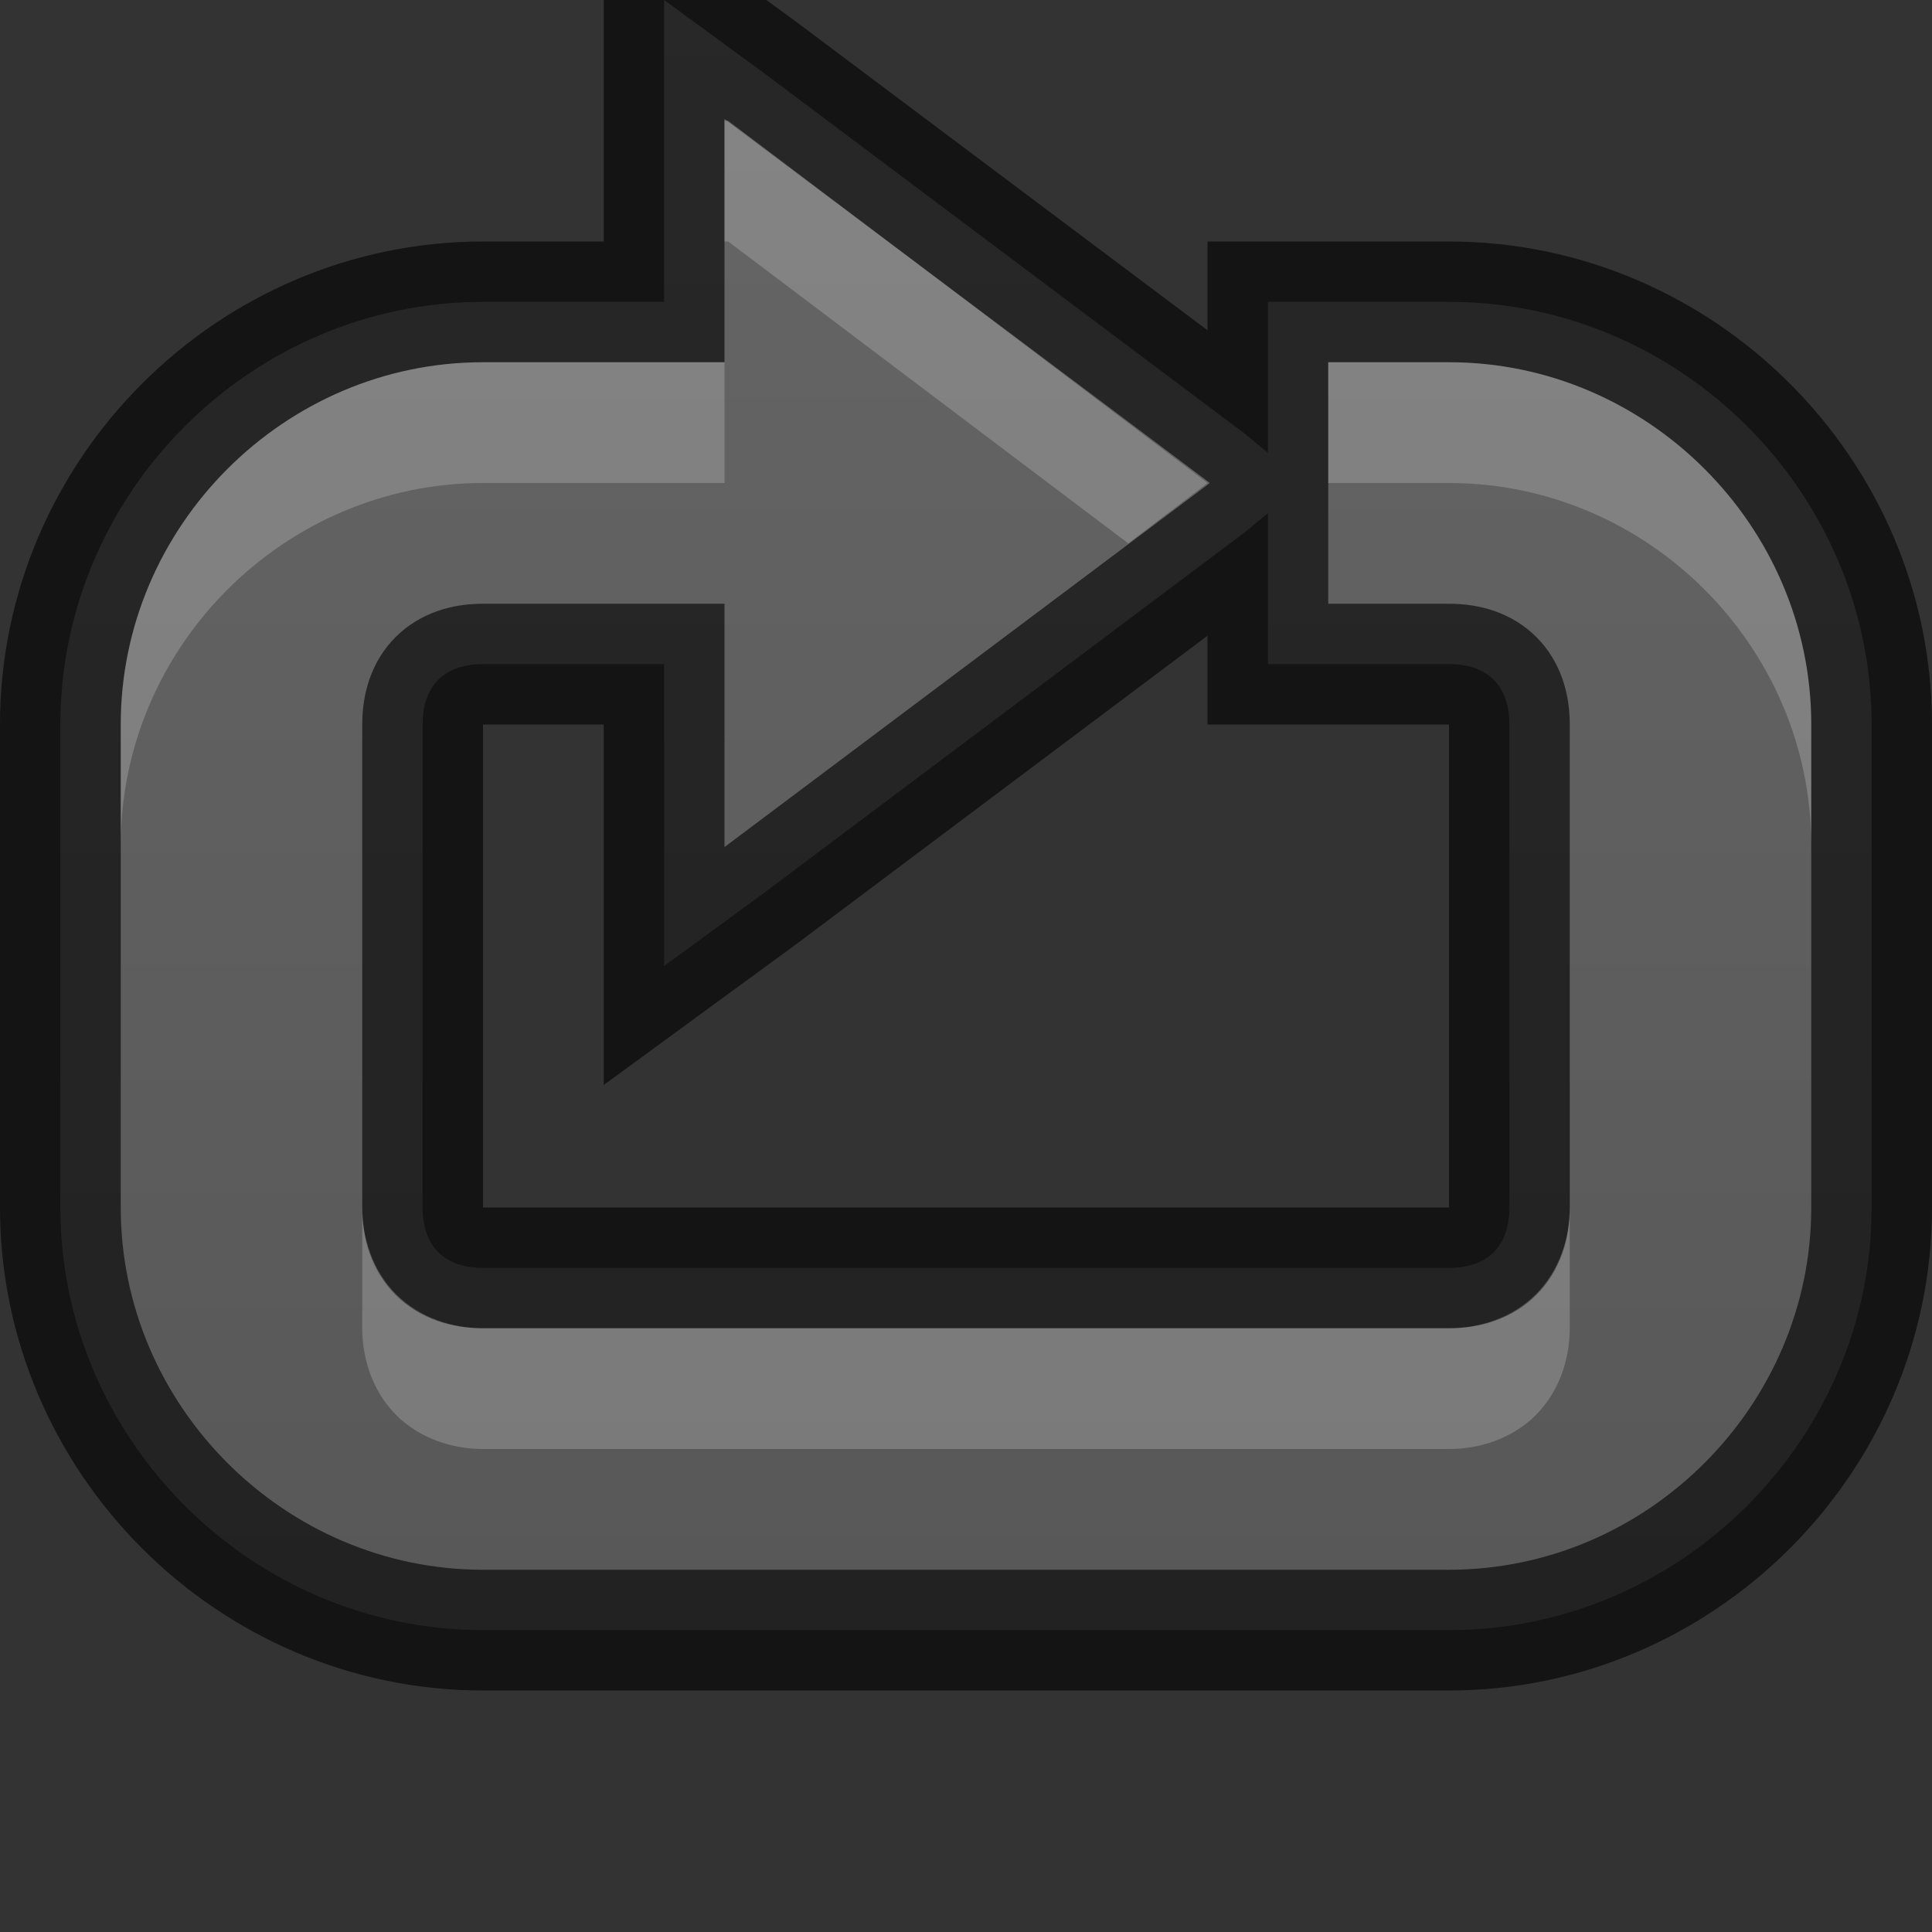 <?xml version="1.0" encoding="UTF-8" standalone="no"?>
<svg
   xmlns:dc="http://purl.org/dc/elements/1.1/"
   xmlns:cc="http://creativecommons.org/ns#"
   xmlns:rdf="http://www.w3.org/1999/02/22-rdf-syntax-ns#"
   xmlns:svg="http://www.w3.org/2000/svg"
   xmlns="http://www.w3.org/2000/svg"
   xmlns:xlink="http://www.w3.org/1999/xlink"
   width="16px"
   height="16px"
   id="svg5400"
   version="1.1">
  <rect width="100%" height="100%" fill="#333333" stroke="none"/>
  <defs
     id="defs5402">
    <linearGradient
       id="linearGradient3821">
      <stop
         style="stop-color:#555555;stop-opacity:1;"
         offset="0"
         id="stop3823" />
      <stop
         style="stop-color:#666666;stop-opacity:1;"
         offset="1"
         id="stop3825" />
    </linearGradient>
    <linearGradient
       xlink:href="#linearGradient3821"
       id="linearGradient3959"
       x1="8"
       y1="16"
       x2="8"
       y2="0"
       gradientUnits="userSpaceOnUse" />
  </defs>
  <g
     id="layer1">
    <path
       style="text-indent:0;text-transform:none;block-progression:tb;color:#000000;fill:url(#linearGradient3959);fill-opacity:1;stroke:none"
       d="M 5.5 0 L 5.5 1 L 5.5 2.5 L 4 2.5 C 2.081 2.5 0.5 4.081 0.5 6 L 0.5 10 C 0.5 11.919 2.081 13.5 4 13.5 L 5 13.5 L 5.656 13.5 L 9 13.5 L 12 13.5 C 13.919 13.5 15.5 11.919 15.5 10 L 15.5 6 C 15.5 4.081 13.919 2.5 12 2.5 L 11.75 2.5 L 11 2.5 L 10.5 2.5 L 10.5 3 L 10.5 3.5 L 10.5 3.75 L 10.312 3.594 L 6.312 0.594 L 5.5 0 z M 10.5 4.25 L 10.5 4.5 L 10.5 5 L 10.5 5.5 L 11 5.5 L 11.75 5.5 L 12 5.5 C 12.321 5.5 12.5 5.679 12.5 6 L 12.5 10 C 12.5 10.321 12.321 10.5 12 10.5 L 9 10.5 L 5.656 10.5 L 5 10.5 L 4 10.5 C 3.679 10.5 3.5 10.321 3.5 10 L 3.5 6 C 3.5 5.679 3.679 5.5 4 5.5 L 5.5 5.5 L 5.5 7 L 5.5 8 L 6.312 7.406 L 10.312 4.406 L 10.5 4.25 z "
       id="path3991-1" />
    <path
       id="path3951"
       d="M 5.5 0 L 5.5 1 L 5.5 2.5 L 4 2.5 C 2.081 2.5 0.5 4.081 0.5 6 L 0.5 10 C 0.5 11.919 2.081 13.5 4 13.5 L 5 13.5 L 5.656 13.5 L 9 13.5 L 12 13.5 C 13.919 13.5 15.5 11.919 15.5 10 L 15.5 6 C 15.5 4.081 13.919 2.5 12 2.5 L 11.75 2.5 L 11 2.5 L 10.5 2.5 L 10.5 3 L 10.5 3.5 L 10.5 3.75 L 10.312 3.594 L 6.312 0.594 L 5.5 0 z M 10.5 4.25 L 10.5 4.5 L 10.5 5 L 10.5 5.5 L 11 5.5 L 11.75 5.5 L 12 5.5 C 12.321 5.5 12.5 5.679 12.5 6 L 12.5 10 C 12.5 10.321 12.321 10.5 12 10.5 L 9 10.5 L 5.656 10.5 L 5 10.5 L 4 10.5 C 3.679 10.5 3.5 10.321 3.5 10 L 3.5 6 C 3.5 5.679 3.679 5.5 4 5.5 L 5.5 5.5 L 5.5 7 L 5.5 8 L 6.312 7.406 L 10.312 4.406 L 10.5 4.25 z "
       style="text-indent:0;text-transform:none;block-progression:tb;color:#000000;fill:none;fill-opacity:1;stroke:#000000;stroke-opacity:1;opacity:0.61" />
    <path
       style="text-indent:0;text-transform:none;block-progression:tb;color:#000000;fill:#ffffff;fill-opacity:1;stroke:none;opacity:0.2"
       d="M 6 1 L 6 2 L 6.031 2 L 9.344 4.5 L 10 4 L 6.031 1 L 6 1 z M 4 3 C 2.355 3 1 4.355 1 6 L 1 7 C 1 5.355 2.355 4 4 4 L 5.5 4 L 6 4 L 6 3.5 L 6 3 L 5.5 3 L 4 3 z M 11 3 L 11 3.188 L 11 3.5 L 11 3.75 L 11 4 L 11.75 4 L 12 4 C 13.645 4 15 5.355 15 7 L 15 6 C 15 4.355 13.645 3 12 3 L 11.75 3 L 11 3 z M 3 10 L 3 11 C 3 11.253 3.085 11.522 3.281 11.719 C 3.478 11.915 3.747 12 4 12 L 5 12 L 5.656 12 L 9 12 L 12 12 C 12.253 12 12.522 11.915 12.719 11.719 C 12.915 11.522 13 11.253 13 11 L 13 10 C 13 10.253 12.915 10.522 12.719 10.719 C 12.522 10.915 12.253 11 12 11 L 9 11 L 5.656 11 L 5 11 L 4 11 C 3.747 11 3.478 10.915 3.281 10.719 C 3.085 10.522 3 10.253 3 10 z "
       id="path3998" />
  </g>
</svg>
